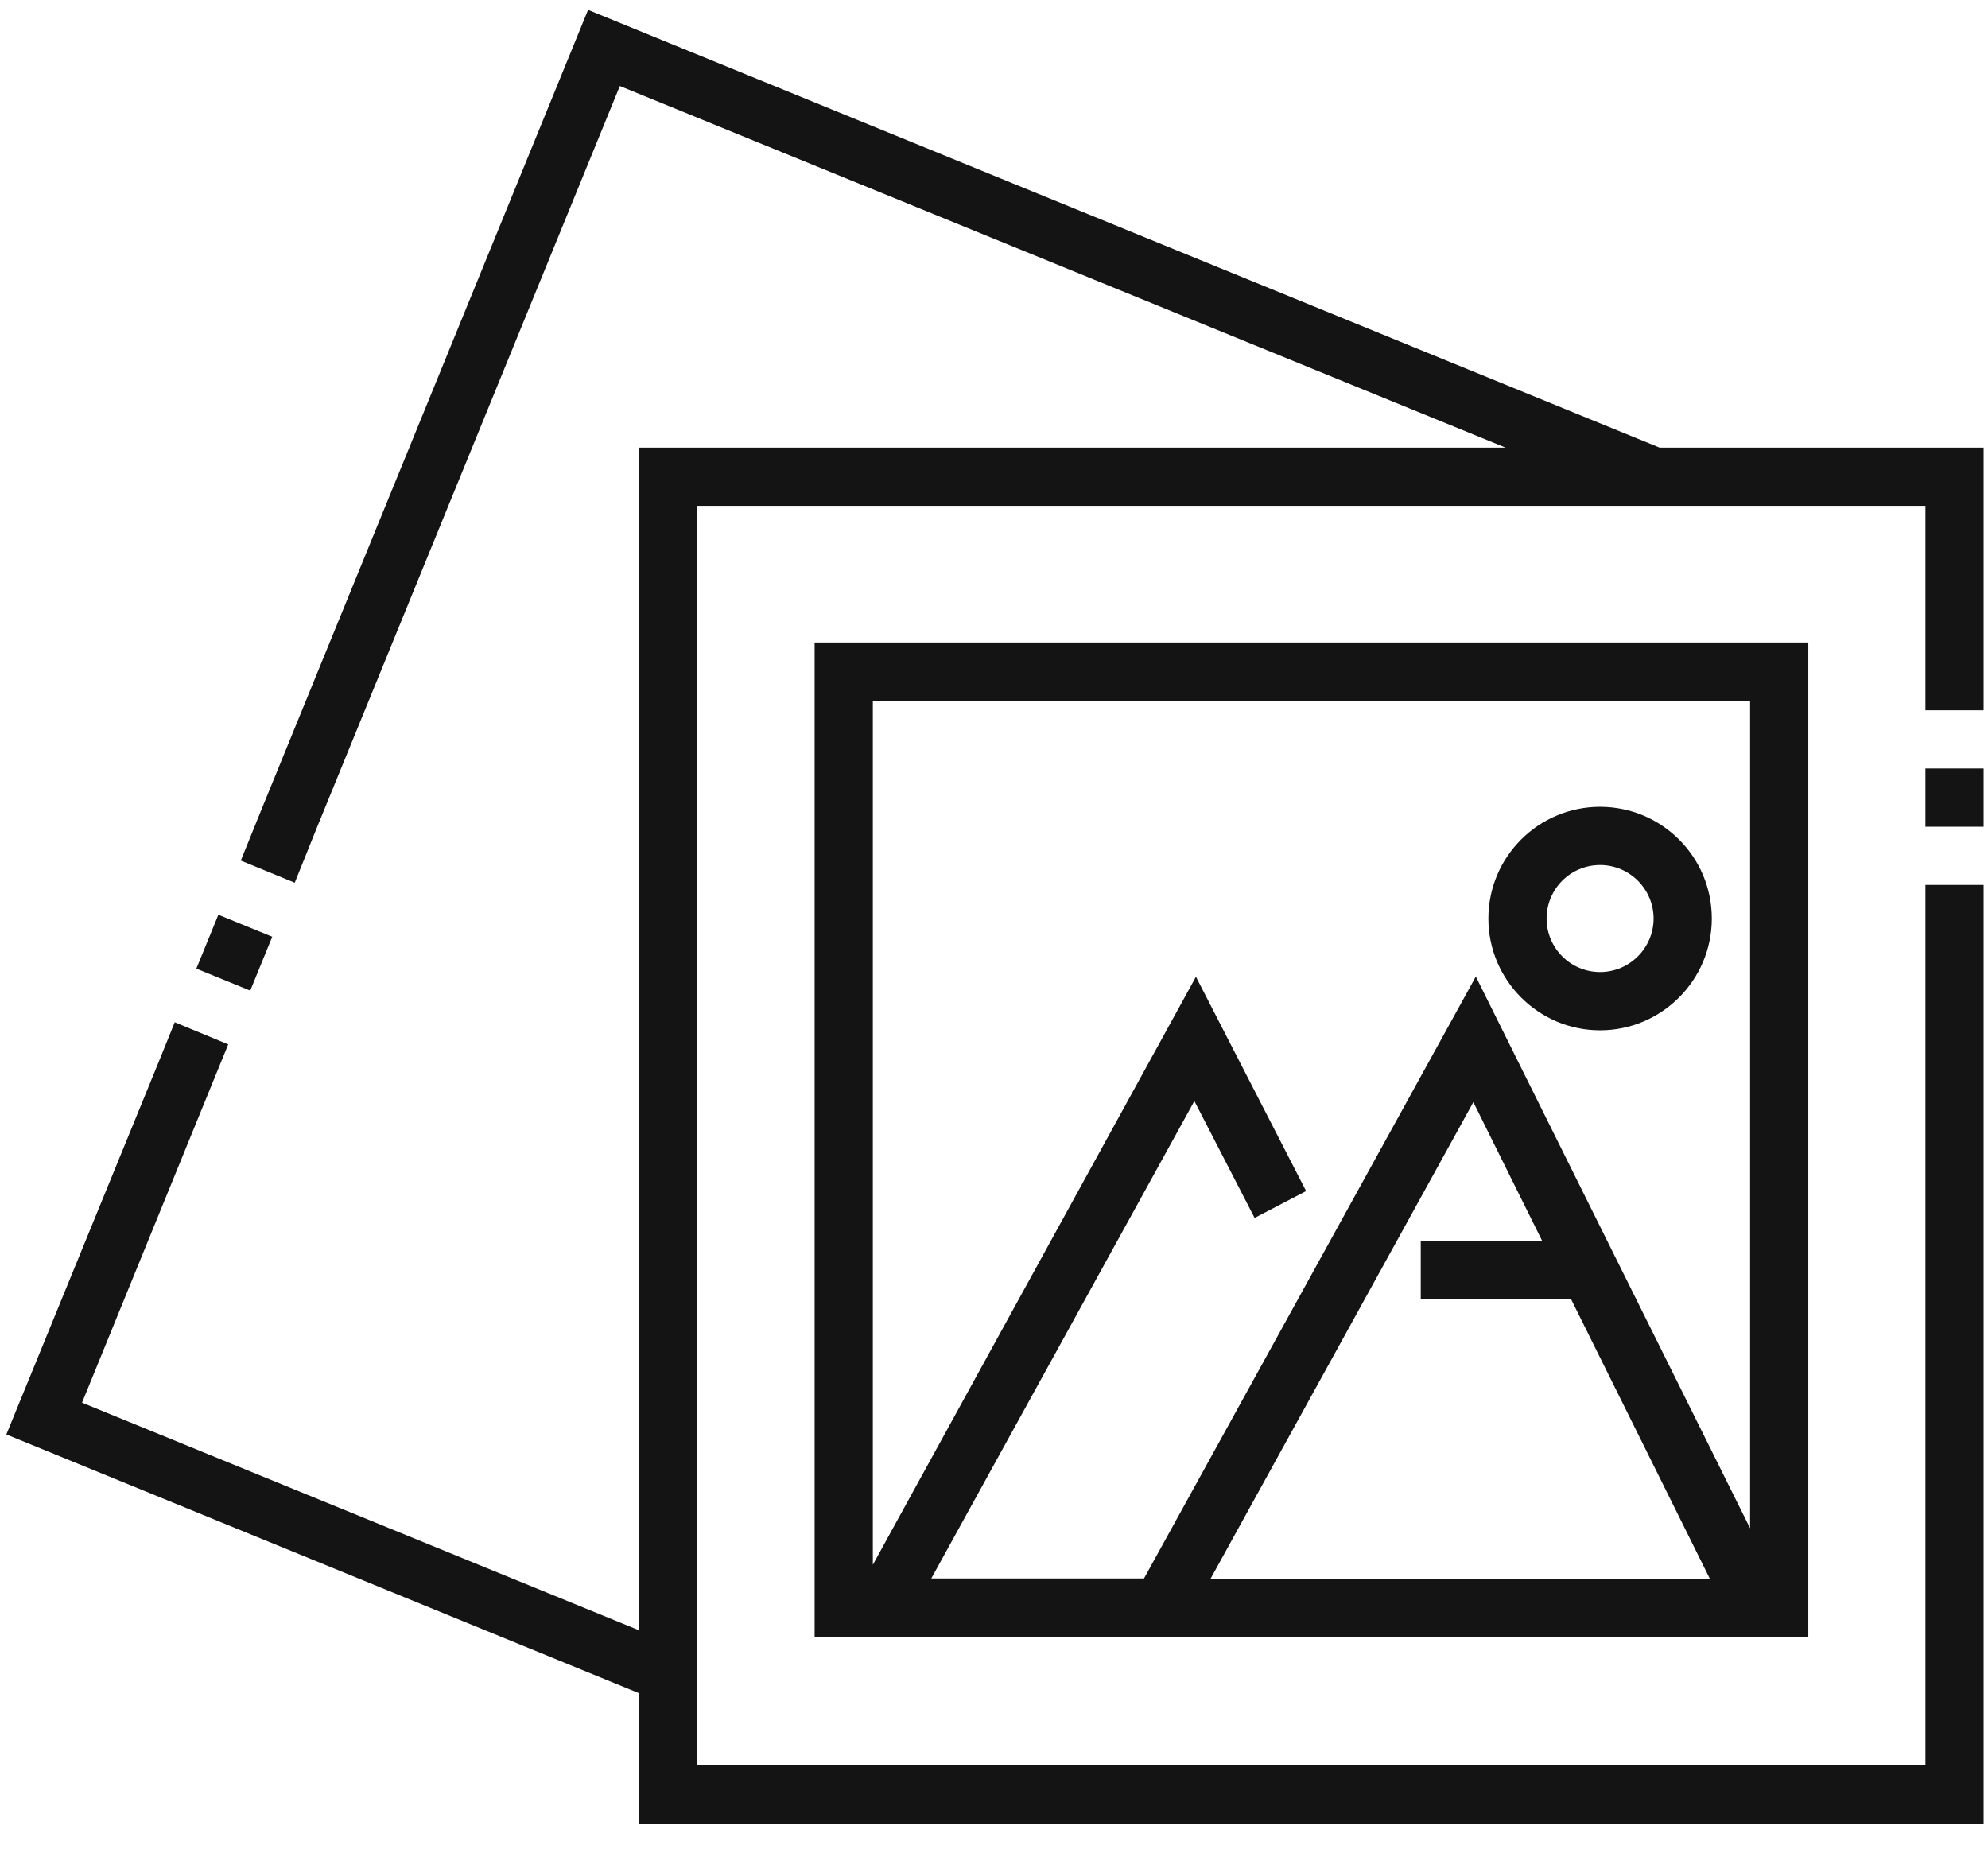 <svg width="57" height="53" viewBox="0 0 57 53" fill="none" xmlns="http://www.w3.org/2000/svg">
<path fill-rule="evenodd" clip-rule="evenodd" d="M47.586 12.834L16.861 0.283L7.526 23.137L6.904 24.672L8.451 25.307L9.073 23.76L17.772 2.466L43.169 12.834H18.331V46.743L2.352 40.214L6.056 31.136L6.544 29.942L5.01 29.307L4.522 30.514L0.182 41.125L18.331 48.547V52.283H56.875V25.371H55.206V50.614H19.994V14.503H55.206V20.364H56.875V12.834H47.586ZM56.875 22.033H55.206V23.702H56.875V22.033ZM5.63 27.77L6.261 26.225L7.806 26.856L7.175 28.401L5.63 27.77ZM50.179 20.088V43.815L42.315 27.997L32.801 45.253H26.702L34.245 31.566L35.972 34.917L37.449 34.147L34.29 28.003L25.026 44.862V20.088H50.179ZM34.714 45.253L42.244 31.598L44.215 35.572H40.736V37.241H45.043L49.024 45.26H34.714V45.253ZM23.357 46.922H51.848V18.419H23.357V46.922ZM47.412 26.334C47.412 25.493 46.725 24.8 45.878 24.8C45.031 24.8 44.344 25.487 44.344 26.334C44.344 27.181 45.031 27.868 45.878 27.868C46.725 27.868 47.412 27.175 47.412 26.334ZM49.081 26.334C49.081 28.099 47.643 29.538 45.878 29.538C44.112 29.538 42.675 28.099 42.675 26.334C42.675 24.569 44.106 23.131 45.878 23.131C47.643 23.131 49.081 24.562 49.081 26.334Z" fill="#141414"/>
</svg>
